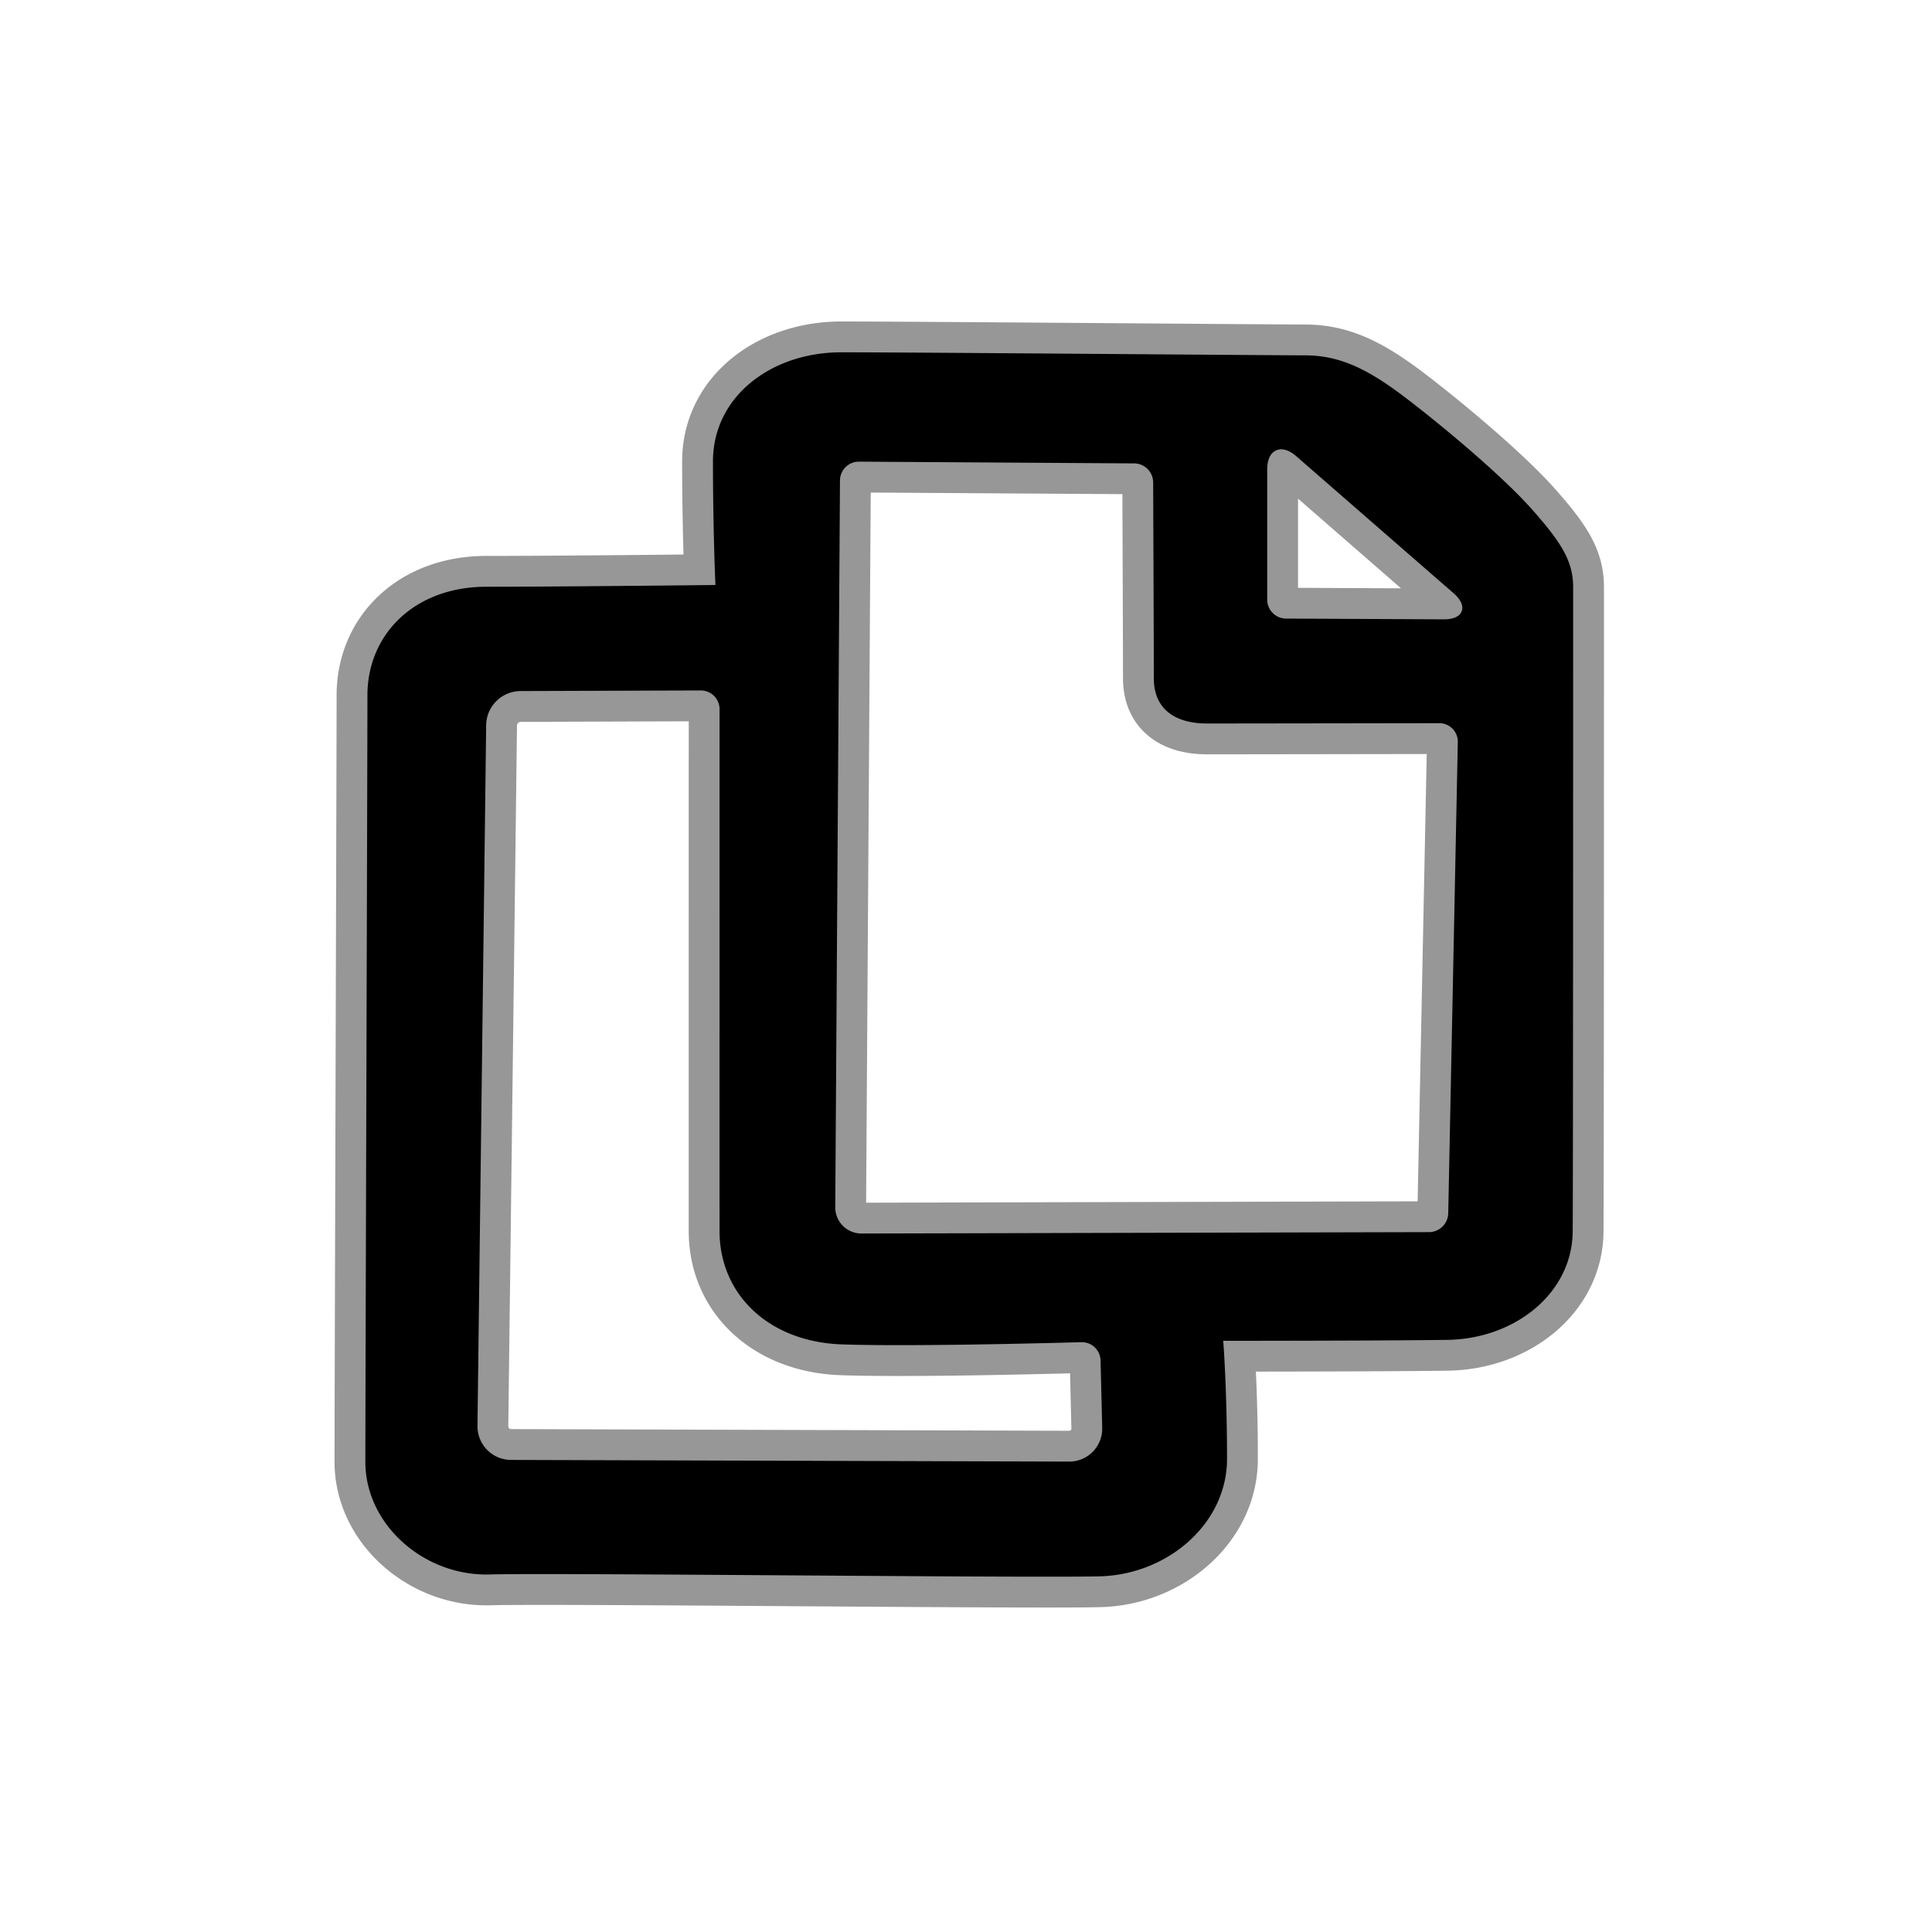 <!DOCTYPE svg PUBLIC "-//W3C//DTD SVG 1.1//EN" "http://www.w3.org/Graphics/SVG/1.1/DTD/svg11.dtd">
<!-- Uploaded to: SVG Repo, www.svgrepo.com, Transformed by: SVG Repo Mixer Tools -->
<svg width="64px" height="64px" viewBox="0 0 256 256" xmlns="http://www.w3.org/2000/svg" fill="#000000">
<g id="SVGRepo_bgCarrier" stroke-width="0"/>
<g id="SVGRepo_tracerCarrier" stroke-linecap="round" stroke-linejoin="round" stroke="#CCCCCC" stroke-width="7.168"> <path d="M48.186 92.137c0-8.392 6.49-14.89 16.264-14.89s29.827-.225 29.827-.225-.306-6.99-.306-15.88c0-8.888 7.954-14.96 17.49-14.96 9.538 0 56.786.401 61.422.401 4.636 0 8.397 1.719 13.594 5.67 5.196 3.953 13.052 10.56 16.942 14.962 3.89 4.402 5.532 6.972 5.532 10.604 0 3.633 0 76.856-.06 85.34-.059 8.485-7.877 14.757-17.134 14.881-9.257.124-29.135.124-29.135.124s.466 6.275.466 15.15-8.106 15.811-17.317 16.056c-9.21.245-71.944-.49-80.884-.245-8.94.245-16.975-6.794-16.975-15.422s.274-93.175.274-101.566zm16.734 3.946l-1.152 92.853a3.96 3.96 0 0 0 3.958 4.012l73.913.22a3.865 3.865 0 0 0 3.91-3.978l-.218-8.892a1.988 1.988 0 0 0-2.046-1.953s-21.866.64-31.767.293c-9.902-.348-16.672-6.807-16.675-15.516-.003-8.709.003-69.142.003-69.142a1.989 1.989 0 0 0-2.007-1.993l-23.871.082a4.077 4.077 0 0 0-4.048 4.014zm106.508-35.258c-1.666-1.45-3.016-.84-3.016 1.372v17.255c0 1.106.894 2.007 1.997 2.013l20.868.101c2.204.011 2.641-1.156.976-2.606l-20.825-18.135zm-57.606.847a2.002 2.002 0 0 0-2.02 1.988l-.626 96.291a2.968 2.968 0 0 0 2.978 2.997l75.2-.186a2.054 2.054 0 0 0 2.044-2.012l1.268-62.421a1.951 1.951 0 0 0-1.96-2.004s-26.172.042-30.783.042c-4.611 0-7.535-2.222-7.535-6.482S152.3 63.92 152.3 63.92a2.033 2.033 0 0 0-2.015-2.018l-36.464-.23z" stroke="#979797" fill-rule="evenodd"/> </g>
<g id="SVGRepo_iconCarrier"> <path d="M48.186 92.137c0-8.392 6.49-14.89 16.264-14.89s29.827-.225 29.827-.225-.306-6.99-.306-15.88c0-8.888 7.954-14.96 17.49-14.96 9.538 0 56.786.401 61.422.401 4.636 0 8.397 1.719 13.594 5.67 5.196 3.953 13.052 10.56 16.942 14.962 3.89 4.402 5.532 6.972 5.532 10.604 0 3.633 0 76.856-.06 85.34-.059 8.485-7.877 14.757-17.134 14.881-9.257.124-29.135.124-29.135.124s.466 6.275.466 15.15-8.106 15.811-17.317 16.056c-9.21.245-71.944-.49-80.884-.245-8.94.245-16.975-6.794-16.975-15.422s.274-93.175.274-101.566zm16.734 3.946l-1.152 92.853a3.96 3.96 0 0 0 3.958 4.012l73.913.22a3.865 3.865 0 0 0 3.91-3.978l-.218-8.892a1.988 1.988 0 0 0-2.046-1.953s-21.866.64-31.767.293c-9.902-.348-16.672-6.807-16.675-15.516-.003-8.709.003-69.142.003-69.142a1.989 1.989 0 0 0-2.007-1.993l-23.871.082a4.077 4.077 0 0 0-4.048 4.014zm106.508-35.258c-1.666-1.45-3.016-.84-3.016 1.372v17.255c0 1.106.894 2.007 1.997 2.013l20.868.101c2.204.011 2.641-1.156.976-2.606l-20.825-18.135zm-57.606.847a2.002 2.002 0 0 0-2.02 1.988l-.626 96.291a2.968 2.968 0 0 0 2.978 2.997l75.2-.186a2.054 2.054 0 0 0 2.044-2.012l1.268-62.421a1.951 1.951 0 0 0-1.96-2.004s-26.172.042-30.783.042c-4.611 0-7.535-2.222-7.535-6.482S152.3 63.92 152.3 63.92a2.033 2.033 0 0 0-2.015-2.018l-36.464-.23z" stroke="#979797" fill-rule="evenodd"/> </g>
</svg>